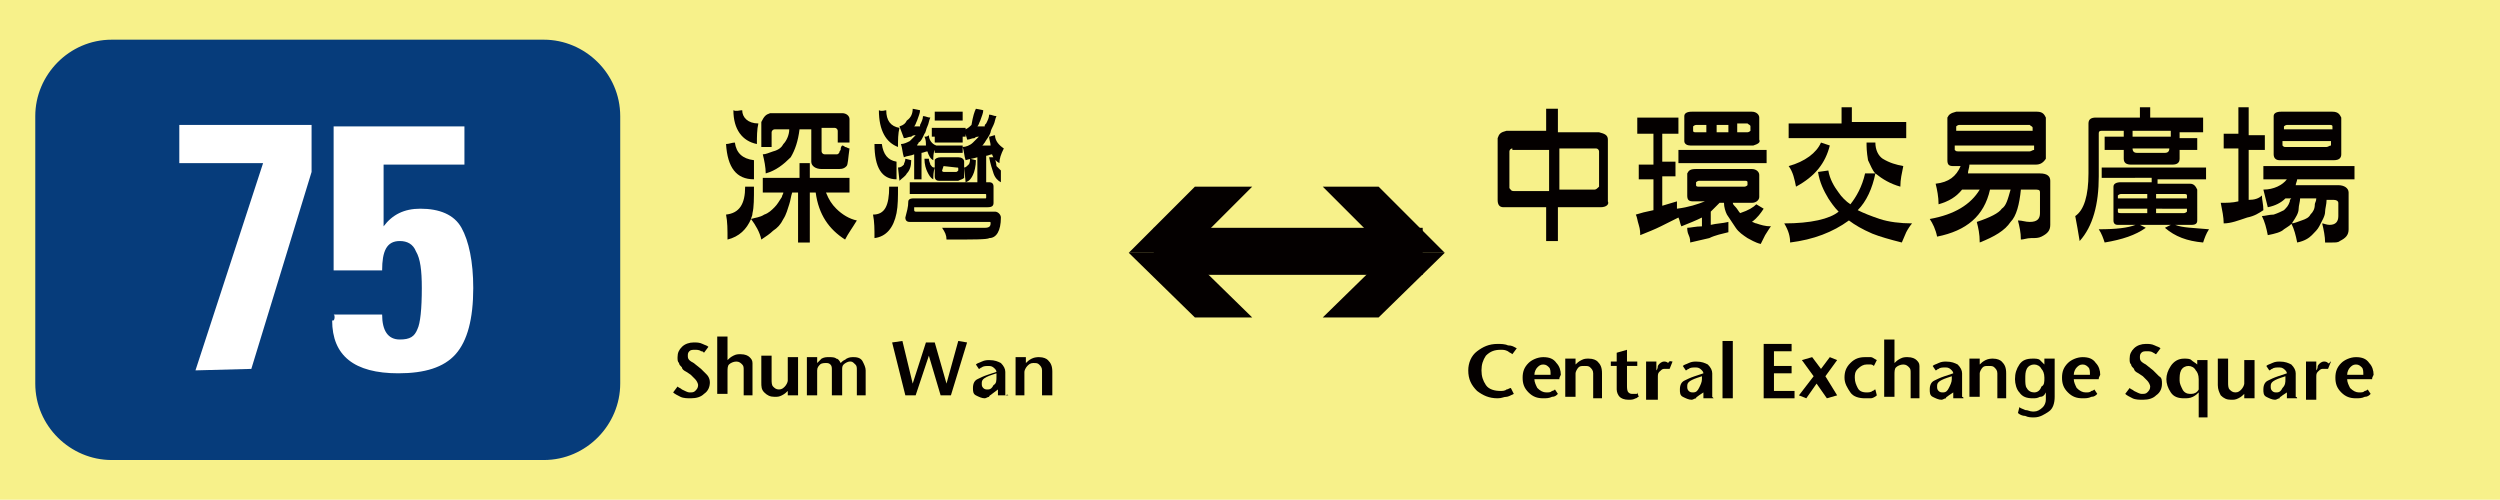<?xml version="1.0" encoding="utf-8"?>
<!-- Generator: Adobe Illustrator 19.0.0, SVG Export Plug-In . SVG Version: 6.00 Build 0)  -->
<svg version="1.1" id="圖層_1" xmlns="http://www.w3.org/2000/svg" xmlns:xlink="http://www.w3.org/1999/xlink" x="0px" y="0px"
	 viewBox="0 0 170.1 34" style="enable-background:new 0 0 170.1 34;" xml:space="preserve">
<style type="text/css">
	.st0{fill:#F7F18A;}
	.st1{fill:#063C7B;}
	.st2{fill:#FFFFFF;}
	.st3{fill:#040000;}
</style>
<rect id="XMLID_134_" x="0" y="0" class="st0" width="170.1" height="34"/>
<path id="XMLID_21_" class="st1" d="M37,31.3H7.6c-2.8,0-5.2-2.3-5.2-5.2V7.9c0-2.8,2.3-5.2,5.2-5.2H37c2.8,0,5.2,2.3,5.2,5.2v18.2
	C42.2,28.9,39.9,31.3,37,31.3z"/>
<g id="XMLID_24_">
	<path id="XMLID_245_" class="st2" d="M13.3,25.2l4.6-14.1h-5.7V8.5h9v3.2l-4.1,13.4L13.3,25.2L13.3,25.2z"/>
	<path id="XMLID_247_" class="st2" d="M22.7,21.4H26c0,1.1,0.4,1.7,1.2,1.7c0.7,0,1-0.2,1.2-0.7c0.2-0.4,0.3-1.4,0.3-2.8
		c0-1.2-0.1-2-0.4-2.5c-0.2-0.5-0.6-0.7-1.1-0.7c-0.9,0-1.2,0.7-1.2,2h-3.3V8.6h8.9v2.6h-5.5v4.2c0.6-0.8,1.4-1.2,2.5-1.2
		c1.3,0,2.3,0.4,2.8,1.3c0.5,0.9,0.8,2.3,0.8,4.1c0,2.1-0.4,3.6-1.2,4.5c-0.8,0.9-2.1,1.3-3.9,1.3c-3,0-4.5-1.2-4.5-3.6
		C22.8,21.9,22.8,21.4,22.7,21.4z"/>
</g>
<g id="XMLID_539_">
	<polygon id="XMLID_534_" class="st3" points="80.7,17.2 76.8,17.2 81.3,12.7 85.2,12.7 	"/>
	<polygon id="XMLID_536_" class="st3" points="81.3,21.6 85.2,21.6 80.7,17.2 76.8,17.2 	"/>
	<polygon id="XMLID_538_" class="st3" points="94.5,17.2 98.3,17.2 93.8,21.6 90,21.6 	"/>
	<polygon id="XMLID_537_" class="st3" points="93.8,12.7 90,12.7 94.5,17.2 98.3,17.2 	"/>
	<rect id="XMLID_535_" x="78.5" y="15.5" class="st3" width="18.3" height="3.2"/>
</g>
<g id="XMLID_102_">
	<path id="XMLID_118_" class="st3" d="M50,9.7c0.1,0.7,0.5,1.1,1.3,1.2c0,0.4,0,0.9,0,1.3c-1.2,0-1.8-0.8-1.9-2.4
		C49.6,9.8,49.8,9.7,50,9.7z M50.7,12.7h0.6c0,0.8,0,1.4-0.1,1.8c0,0.2-0.1,0.3-0.1,0.4c-0.3,0.7-0.8,1.2-1.6,1.4
		c0-0.7,0-1.2-0.1-1.7C50.3,14.5,50.7,13.9,50.7,12.7z M50.5,7.5c0,0.5,0.4,0.9,1.1,0.9c-0.1,0.4-0.1,0.9-0.1,1.4
		c-1-0.2-1.6-1-1.6-2.3C50.1,7.6,50.3,7.5,50.5,7.5z M51.9,12.1h2.5v-1h0.7v1h2.7v1h-1.6c0.2,0.5,0.4,0.8,0.7,1.1
		c0.4,0.4,0.9,0.7,1.4,0.8c-0.3,0.5-0.6,0.9-0.8,1.3c-1.1-0.7-1.8-1.7-2-3.2h-0.4v3.4h-0.8v-3.4h-0.4c-0.1,0.3-0.1,0.5-0.2,0.8
		c-0.1,0.3-0.2,0.7-0.4,1c-0.2,0.4-0.4,0.6-0.7,0.8c-0.2,0.2-0.5,0.4-0.8,0.6c-0.1-0.5-0.4-1-0.7-1.4c0.3-0.1,0.6-0.1,0.9-0.3
		c0.3-0.1,0.5-0.3,0.7-0.5c0.2-0.2,0.3-0.4,0.5-0.7c0-0.1,0.1-0.2,0.1-0.3h-1.4C51.9,13.1,51.9,12.1,51.9,12.1z M52.4,7.7h4.9
		c0.3,0,0.5,0.2,0.5,0.4v1.6H57V8.9c0-0.1-0.1-0.2-0.2-0.2h-0.9v1.6c0,0.1,0.1,0.2,0.2,0.2h0.8c0.1,0,0.1,0,0.2-0.1
		c0-0.1,0.1-0.2,0.1-0.2c0-0.1,0-0.2,0.1-0.3c0.1,0,0.2,0.1,0.2,0.1c0.1,0,0.2,0.1,0.3,0.1c-0.1,0.7-0.1,1.1-0.2,1.2
		s-0.2,0.2-0.5,0.2h-1.2c-0.4,0-0.7-0.2-0.7-0.5V8.8h-0.8c-0.1,0.8-0.3,1.4-0.6,1.9c-0.5,0.5-1,0.9-1.7,1.1c0-0.4-0.1-0.9-0.2-1.3
		c0.2,0,0.4-0.1,0.7-0.2c0.4-0.1,0.6-0.3,0.7-0.5c0.2-0.2,0.4-0.6,0.4-1h-1c-0.1,0-0.2,0.1-0.2,0.2v1h-0.7V8.3
		C52,7.9,52.1,7.8,52.4,7.7z"/>
	<path id="XMLID_103_" class="st3" d="M60,9.8c0.1,0.7,0.4,1.1,1,1.2c0,0.4,0,0.8,0,1.2c-1,0-1.5-0.8-1.5-2.4
		C59.6,9.8,59.8,9.8,60,9.8z M60.5,12.7h0.6c0,0.7,0,1.3-0.1,1.8c-0.2,1-0.7,1.6-1.5,1.7c0-0.6,0-1.1-0.1-1.6
		C60.2,14.6,60.5,14,60.5,12.7z M60.3,7.5c0,0.7,0.3,1.1,0.9,1.2c-0.1,0.4-0.1,0.8-0.1,1.3c-0.8-0.3-1.3-1.1-1.3-2.5
		C60,7.6,60.2,7.5,60.3,7.5z M61.6,10.8l0.4,0.1c0,0.4-0.1,0.7-0.3,0.9c-0.1,0.2-0.3,0.3-0.5,0.5l-0.1-0.9c0.2,0,0.3-0.1,0.4-0.2
		C61.5,11.1,61.6,11,61.6,10.8z M62.1,7.4l0.5,0.1c0,0.2-0.1,0.4-0.2,0.7c-0.1,0.2-0.1,0.3-0.2,0.4l0,0c0.1,0,0.2,0,0.3,0h0.1
		c0,0,0,0,0-0.1c0.1-0.2,0.2-0.4,0.2-0.6C63,7.9,63.1,8,63.3,8c-0.1,0.2-0.1,0.4-0.2,0.6C63,8.8,63,9,62.9,9.1
		c-0.1,0.2-0.2,0.5-0.4,0.6c0,0.1-0.1,0.1-0.1,0.2c0.1,0,0.2,0,0.3,0s0.2,0,0.3,0c0-0.2,0-0.4-0.1-0.6c0.1,0,0.2,0,0.3-0.1
		c0,0.3,0.2,0.6,0.5,0.7l0,0h1.8v0.5h-1.9v-0.2c-0.1,0.2-0.1,0.5-0.1,0.7c-0.2-0.1-0.3-0.3-0.4-0.6c-0.1,0-0.3,0.1-0.4,0.1v1.8h-0.5
		v-1.7c-0.2,0.1-0.5,0.1-0.7,0.2c-0.1-0.3-0.1-0.6-0.2-0.9c0.2,0,0.4-0.1,0.6-0.2c0.2-0.2,0.3-0.3,0.4-0.4c-0.1,0-0.2,0-0.3,0.1
		c-0.2,0-0.3,0.1-0.5,0.1c-0.1-0.3-0.2-0.5-0.3-0.8c0.3-0.1,0.4-0.2,0.5-0.4C62,8,62.1,7.7,62.1,7.4z M61.8,12.4h5.5
		c0.2,0,0.3,0.1,0.3,0.3c0,0.4,0,0.8,0,1.1c0,0.2-0.1,0.3-0.4,0.3h-4.9c0,0,0,0-0.1,0c0,0,0,0.1,0,0.2c0,0,0,0.1,0.1,0.1h5.4
		c0.2,0,0.4,0.2,0.4,0.4c0,0.9-0.3,1.4-0.8,1.4c-0.1,0.1-1.1,0.1-2.9,0.1c0-0.3-0.1-0.5-0.3-0.8c0.8,0,1.8,0,2.9,0
		c0.3,0,0.4-0.1,0.4-0.3c0-0.1,0-0.1-0.1-0.1h-5.4c-0.2,0-0.3-0.1-0.3-0.3c0.1-0.4,0.2-0.7,0.2-1.1c0-0.1,0.1-0.2,0.3-0.2H67
		c0.1,0,0.1,0,0.1-0.1v-0.1c0-0.1,0-0.1-0.1-0.1h-5.1v-0.8H61.8z M63.2,10.8c0,0.2,0.1,0.3,0.1,0.4c0.1,0.1,0.1,0.2,0.3,0.2
		c-0.1,0.3-0.1,0.6-0.1,0.8c-0.2-0.1-0.3-0.3-0.4-0.5s-0.2-0.5-0.2-0.9H63.2z M66.4,7.4l0.5,0.1c0,0.2-0.1,0.4-0.2,0.7
		c-0.1,0.2-0.1,0.3-0.2,0.4h0.1c0.1,0,0.2,0,0.3,0H67c0-0.1,0-0.1,0.1-0.2c0.1-0.2,0.2-0.4,0.2-0.6c0.2,0,0.3,0.1,0.5,0.1
		c-0.1,0.2-0.1,0.4-0.2,0.6c-0.1,0.2-0.2,0.4-0.2,0.5c-0.1,0.3-0.3,0.5-0.4,0.7c-0.1,0.1-0.1,0.2-0.2,0.2c0.1,0,0.3,0,0.4,0
		c0.1,0,0.1,0,0.2,0c0-0.2-0.1-0.4-0.1-0.6c0.1,0,0.3-0.1,0.4-0.1c0,0.4,0.3,0.7,0.6,0.9c-0.2,0.4-0.3,0.7-0.3,1
		c-0.2-0.1-0.4-0.3-0.5-0.6c-0.1,0-0.3,0.1-0.4,0.1v1.9h-0.6v-1.8c-0.3,0.1-0.5,0.1-0.8,0.2c-0.1-0.3-0.1-0.6-0.2-0.9
		c0.2,0,0.5-0.1,0.7-0.3s0.3-0.3,0.4-0.4c-0.1,0-0.2,0-0.3,0.1c-0.2,0-0.3,0.1-0.5,0.1c0-0.1-0.1-0.3-0.1-0.4v0.2h-2.3V8.7h2.3v0.1
		c0.2-0.1,0.3-0.2,0.4-0.3C66.2,7.9,66.3,7.6,66.4,7.4z M65.2,12.3h-1.3c-0.2,0-0.3-0.1-0.3-0.3v-1.1c0-0.1,0.2-0.2,0.4-0.2h1.2
		c0.2,0,0.4,0.1,0.4,0.3v1.1C65.5,12.2,65.4,12.2,65.2,12.3z M63.6,9.2h1.9v0.5h-1.9V9.2z M63.6,7.6h1.9v0.6h-1.9V7.6z M64.2,11.3
		C64.1,11.3,64.1,11.3,64.2,11.3l-0.1,0.3c0,0.1,0.1,0.1,0.2,0.1H65c0.1,0,0.1,0,0.2-0.1v-0.1c0-0.1,0-0.1-0.1-0.1L64.2,11.3
		L64.2,11.3z M66,10.8l0.4,0.1c0,0.4-0.1,0.8-0.2,1s-0.2,0.4-0.5,0.5l-0.1-1c0.1,0,0.2-0.1,0.3-0.2C66,11.1,66,10.9,66,10.8z
		 M67.7,10.7c0,0.2,0.1,0.4,0.1,0.6c0.1,0.1,0.2,0.2,0.3,0.3c0,0.2,0,0.5,0,0.8c-0.2-0.1-0.4-0.3-0.5-0.6c-0.1-0.3-0.2-0.6-0.3-1.1
		H67.7z"/>
</g>
<g id="XMLID_92_">
	<path id="XMLID_101_" class="st3" d="M48.3,26c0,0.3-0.1,0.6-0.4,0.8c-0.2,0.2-0.5,0.3-0.9,0.3c-0.2,0-0.5,0-0.7-0.1
		s-0.4-0.2-0.5-0.3l0.3-0.4c0.1,0.1,0.2,0.1,0.3,0.2c0.2,0.1,0.4,0.2,0.5,0.2c0.2,0,0.3,0,0.4-0.1c0.1-0.1,0.2-0.2,0.2-0.4
		c0-0.1-0.1-0.3-0.2-0.4c-0.1-0.1-0.2-0.2-0.3-0.3l-0.3-0.2c-0.2-0.1-0.3-0.2-0.3-0.3c-0.1-0.1-0.2-0.2-0.2-0.3
		c-0.1-0.1-0.1-0.2-0.1-0.4c0-0.3,0.1-0.5,0.3-0.7s0.5-0.3,0.8-0.3c0.2,0,0.4,0,0.6,0.1s0.3,0.1,0.4,0.2L47.9,24
		c-0.1-0.1-0.1-0.1-0.2-0.1c-0.1-0.1-0.3-0.1-0.4-0.1c-0.2,0-0.3,0-0.4,0.1c-0.1,0.1-0.1,0.2-0.1,0.3c0,0.1,0,0.2,0.1,0.3
		c0,0,0.1,0.1,0.3,0.2l0.5,0.4c0.2,0.2,0.3,0.3,0.4,0.4C48.2,25.6,48.3,25.8,48.3,26z"/>
	<path id="XMLID_100_" class="st3" d="M51.3,26.9h-0.7v-1.7c0-0.2,0-0.3-0.1-0.4c-0.1-0.1-0.2-0.2-0.4-0.2s-0.4,0.1-0.5,0.2
		s-0.1,0.3-0.1,0.5v1.5h-0.7v-3.9h0.7v1.6c0.1-0.1,0.2-0.2,0.4-0.3c0.2-0.1,0.3-0.1,0.5-0.1c0.3,0,0.5,0.1,0.6,0.2
		c0.1,0.1,0.2,0.2,0.2,0.4c0,0.1,0,0.2,0,0.3v1.9H51.3z"/>
	<path id="XMLID_99_" class="st3" d="M54.3,26.9h-0.7v-0.3c-0.1,0.1-0.2,0.2-0.4,0.3C53,27,52.9,27,52.7,27c-0.3,0-0.5-0.1-0.7-0.3
		c-0.2-0.2-0.2-0.4-0.2-0.7v-1.8h0.7v1.6c0,0.2,0,0.4,0.1,0.5c0.1,0.1,0.2,0.2,0.4,0.2c0.2,0,0.3-0.1,0.4-0.2
		c0.1-0.1,0.2-0.3,0.2-0.4v-1.6h0.7C54.3,24.3,54.3,26.9,54.3,26.9z"/>
	<path id="XMLID_98_" class="st3" d="M59,26.9h-0.7v-1.7c0-0.2,0-0.3-0.1-0.4s-0.2-0.2-0.3-0.2c0,0,0,0-0.1,0
		c-0.1,0-0.3,0.1-0.4,0.2s-0.1,0.2-0.1,0.4v1.7h-0.7v-1.7c0-0.2,0-0.3-0.1-0.4s-0.2-0.1-0.3-0.1s-0.3,0-0.4,0.1
		c-0.1,0.1-0.2,0.2-0.2,0.4v1.7h-0.7v-2.6h0.7v0.4c0.1-0.1,0.2-0.2,0.3-0.3c0.2-0.1,0.3-0.1,0.5-0.1c0.2,0,0.4,0,0.5,0.1
		c0.1,0,0.2,0.1,0.3,0.3l0.1-0.1c0.1-0.1,0.2-0.1,0.3-0.2c0.2-0.1,0.3-0.1,0.5-0.1c0.3,0,0.5,0.1,0.6,0.3c0.1,0.2,0.2,0.4,0.2,0.6
		v1.7H59z"/>
	<path id="XMLID_97_" class="st3" d="M65.8,23.3l-1.1,3.6H64l-0.8-2.7l-0.9,2.7h-0.7l-0.9-3.6l0.7-0.1l0.7,2.9l0.9-2.8h0.6l0.8,2.8
		l0.8-2.9L65.8,23.3z"/>
	<path id="XMLID_94_" class="st3" d="M68.6,26.9h-0.7l0,0c0,0,0,0,0-0.1v-0.1v-0.1v-0.1l-0.4,0.3c-0.1,0.1-0.2,0.1-0.2,0.2
		c-0.1,0-0.2,0.1-0.3,0.1c-0.2,0-0.4-0.1-0.6-0.2c-0.2-0.1-0.2-0.3-0.2-0.5c0-0.3,0.1-0.5,0.3-0.6c0.2-0.1,0.4-0.2,0.7-0.3l0.6-0.2
		c0-0.1-0.1-0.2-0.1-0.2c-0.1-0.1-0.2-0.2-0.4-0.2c-0.2,0-0.4,0-0.5,0.1c-0.1,0-0.1,0.1-0.2,0.1l-0.2-0.3c0.1-0.1,0.2-0.1,0.4-0.2
		c0.2-0.1,0.4-0.1,0.5-0.1c0.4,0,0.6,0.1,0.8,0.2c0.2,0.2,0.3,0.4,0.3,0.6v1.1c0,0.1,0,0.1,0,0.2s0,0.1,0,0.2v0.1
		C68.6,26.8,68.6,26.9,68.6,26.9z M67.8,25.6v-0.2l-0.3,0.1c-0.3,0.1-0.5,0.2-0.6,0.3c-0.1,0.1-0.1,0.2-0.1,0.3c0,0.1,0,0.2,0.1,0.3
		c0.1,0.1,0.2,0.1,0.3,0.1c0.2,0,0.3-0.1,0.4-0.3C67.8,26.1,67.8,25.9,67.8,25.6z"/>
	<path id="XMLID_93_" class="st3" d="M71.6,26.9h-0.7v-1.7c0-0.2-0.1-0.3-0.2-0.4c-0.1-0.1-0.2-0.1-0.4-0.1s-0.3,0.1-0.4,0.2
		c-0.1,0.1-0.2,0.3-0.2,0.4v1.6h-0.6v-2.6h0.7v0.4c0.1-0.1,0.2-0.2,0.4-0.3c0.2-0.1,0.4-0.1,0.5-0.1c0.3,0,0.5,0.1,0.6,0.2
		c0.2,0.2,0.3,0.4,0.3,0.8V26.9z"/>
</g>
<g id="XMLID_55_">
	<path id="XMLID_88_" class="st3" d="M108.9,14.1h-2.9v2.3h-0.8v-2.3h-2.9c-0.3,0-0.4-0.2-0.4-0.5V9.4c0.1-0.3,0.2-0.4,0.6-0.5h2.7
		V7.4h0.8v1.6h2.8c0.4,0.1,0.6,0.2,0.6,0.5v4.2C109.5,13.9,109.3,14.1,108.9,14.1z M102.9,10.1c-0.1,0-0.2,0.1-0.2,0.2v2.5
		c0.1,0.1,0.1,0.2,0.3,0.2h2.4v-2.8H102.9z M106.1,10.1v2.8h2.4c0.1,0,0.2-0.1,0.3-0.2v-2.4c0-0.1-0.1-0.2-0.2-0.2H106.1z"/>
	<path id="XMLID_80_" class="st3" d="M114.1,13.7c0,0.2,0,0.3,0,0.5c0.8-0.1,1.4-0.3,1.9-0.5h-0.8c-0.3,0-0.4-0.1-0.4-0.4v-1.5
		c0.1-0.2,0.2-0.3,0.6-0.3h3.8c0.3,0,0.5,0.2,0.5,0.4v1.5c0,0.2-0.2,0.4-0.5,0.4h-1.3c0,0.1,0.1,0.2,0.2,0.3
		c0.1,0.1,0.2,0.3,0.3,0.4c0.6-0.2,0.9-0.4,1.1-0.6l0.5,0.3c-0.2,0.3-0.4,0.6-0.8,0.9c0.1,0,0.2,0.1,0.3,0.1c0.3,0.1,0.6,0.2,1,0.2
		c-0.1,0.1-0.2,0.3-0.4,0.6c-0.1,0.2-0.2,0.4-0.3,0.6c-0.4-0.1-0.7-0.3-0.9-0.4c-0.3-0.2-0.6-0.4-0.8-0.7c-0.2-0.3-0.4-0.6-0.6-0.9
		c-0.1-0.2-0.2-0.5-0.2-0.8H117c-0.2,0.2-0.4,0.4-0.6,0.6v0.9c0.4-0.1,0.8-0.1,1.2-0.2c0,0.2,0,0.5,0,0.7c-0.4,0.1-0.9,0.2-1.3,0.4
		c-0.4,0.1-0.9,0.2-1.3,0.3c0-0.1,0-0.3-0.1-0.5c-0.1-0.2-0.1-0.4-0.1-0.5c0.2,0,0.6-0.1,1-0.1v-0.6c-0.4,0.2-0.9,0.4-1.4,0.6
		c-0.1-0.2-0.1-0.4-0.2-0.6c-0.4,0.2-0.8,0.4-1.2,0.6c-0.4,0.2-0.9,0.4-1.4,0.6c0-0.1,0-0.4-0.1-0.7c-0.1-0.3-0.1-0.5-0.2-0.7
		c0.3-0.1,0.7-0.2,1.2-0.3v-2.1h-1v-1h1V9.1h-1.1V8h2.8v1.1h-1.1V11h0.9v1h-0.9V14C113.4,13.9,113.8,13.8,114.1,13.7z M114.2,10.2h6
		v0.9h-6V10.2z M119.3,9.9H115c-0.2,0-0.4-0.1-0.4-0.3V7.9c0-0.2,0.2-0.3,0.5-0.3h4.1c0.3,0,0.5,0.2,0.5,0.4v1.5
		C119.8,9.7,119.6,9.8,119.3,9.9z M116.1,8.5h-0.7c-0.1,0-0.2,0.1-0.2,0.1v0.3c0,0.1,0.1,0.1,0.2,0.1h0.7V8.5z M115.6,12.3
		c-0.1,0-0.2,0.1-0.2,0.1v0.2c0,0.1,0.1,0.1,0.2,0.1h3.1c0.1,0,0.2-0.1,0.2-0.1v-0.2c0-0.1-0.1-0.1-0.2-0.1H115.6z M116.8,9h0.8V8.5
		h-0.8V9z M118.2,9h0.7c0.1,0,0.2-0.1,0.2-0.1V8.6c0-0.1-0.1-0.1-0.2-0.2h-0.7V9z"/>
	<path id="XMLID_75_" class="st3" d="M126.9,11.8h0.7c-0.2,1-0.6,1.9-1.2,2.5c0.4,0.2,0.9,0.4,1.5,0.6c0.6,0.2,1.4,0.3,2.2,0.3
		c-0.1,0.1-0.3,0.4-0.4,0.6c-0.1,0.2-0.2,0.5-0.3,0.7c-0.8-0.2-1.5-0.4-2-0.6c-0.7-0.3-1.2-0.6-1.6-0.9c-1.1,0.8-2.4,1.3-4,1.5
		c0-0.4-0.1-0.8-0.4-1.3c1.8,0,3.1-0.3,3.7-0.8c-0.3-0.3-0.5-0.6-0.7-0.9c-0.3-0.5-0.6-1.1-0.7-1.8l0.7-0.1c0.1,0.6,0.4,1.1,0.7,1.5
		c0.2,0.3,0.5,0.6,0.8,0.8C126.3,13.4,126.7,12.7,126.9,11.8z M125.2,7.3h0.8v1h3.7v1.1h-8V8.4h3.6V7.3z M123.9,9.7l0.6,0.2
		c-0.3,1.2-1,2.1-2.3,2.8c-0.1-0.5-0.2-1-0.5-1.4C122.8,11,123.6,10.4,123.9,9.7z M127,9.7h0.6c0,0.5,0.2,0.9,0.5,1.1
		c0.5,0.3,0.9,0.4,1.4,0.5c-0.1,0.5-0.2,0.9-0.2,1.4c-0.7-0.2-1.2-0.5-1.7-0.9c-0.2-0.2-0.3-0.5-0.5-0.9C127,10.3,127,10,127,9.7z"
		/>
	<path id="XMLID_71_" class="st3" d="M138.5,11.2H134c0,0.2-0.1,0.4-0.1,0.6h4.9c0.5,0,0.7,0.2,0.7,0.5v3c0,0.4-0.2,0.6-0.6,0.8
		c-0.2,0.1-0.4,0.1-0.7,0.1c-0.3,0-0.5,0.1-0.7,0.1c0-0.5-0.1-0.9-0.2-1.3c0.3,0,0.5,0.1,0.8,0.1c0.5,0,0.7-0.2,0.7-0.6v-1.4
		c0-0.2-0.1-0.2-0.4-0.2h-0.9c-0.1,1-0.3,1.8-0.7,2.2c-0.4,0.6-1.1,1-2.1,1.4c0-0.6-0.1-1-0.2-1.4c0.9-0.3,1.5-0.6,1.7-0.9
		c0.3-0.2,0.4-0.6,0.6-1.3h-1.4c-0.4,1.8-1.6,2.8-3.6,3.2c-0.1-0.5-0.3-0.9-0.5-1.2c1.7-0.3,2.8-1,3.4-2h-1.2
		c-0.4,0.5-0.9,0.8-1.6,1c0-0.5-0.1-1-0.2-1.4c0.9-0.1,1.4-0.5,1.7-1.2h-0.5c-0.3,0-0.4-0.1-0.4-0.4V8c0.1-0.2,0.2-0.3,0.6-0.4h5.5
		c0.4,0,0.5,0.2,0.6,0.4v2.8C139,11.1,138.8,11.2,138.5,11.2z M138.3,9.1V8.7c0-0.1-0.1-0.1-0.2-0.2h-4.8c-0.1,0-0.2,0.1-0.2,0.1
		v0.3H138.3z M133,9.9v0.3c0.1,0.1,0.1,0.1,0.3,0.1h4.8c0.1,0,0.2-0.1,0.3-0.1V9.9H133z"/>
	<path id="XMLID_62_" class="st3" d="M143.2,9.3h1.3V8.9H143c-0.2,0-0.2,0.1-0.2,0.2V12c0,1.9-0.4,3.4-1.3,4.4
		c-0.1-0.6-0.2-1.2-0.3-1.7c0.6-0.4,0.9-1.4,0.9-2.9V8.4c0-0.3,0.2-0.4,0.5-0.4h3V7.3h0.7V8h3.6v1h-1.6v0.4h1.2v0.8h-1.2v0.6
		c0,0.3-0.2,0.4-0.5,0.4H145c-0.3,0-0.5-0.1-0.5-0.4v-0.6h-1.3V9.3z M143,11.4h7.1v0.8h-3.3v0.3h2.2c0.3,0,0.4,0.2,0.5,0.4V15
		c0,0.2-0.1,0.3-0.4,0.3h-1.1c0.5,0.2,1.2,0.2,2.3,0.3c-0.2,0.3-0.3,0.6-0.4,0.9c-1.1-0.1-1.9-0.4-2.6-1l0.4-0.2h-2.1l0.4,0.2
		c-0.7,0.5-1.6,0.8-2.8,1c-0.1-0.3-0.2-0.6-0.4-0.9c1.2,0,2-0.1,2.5-0.3h-1.2c-0.2,0-0.3-0.1-0.3-0.3v-2.3c0-0.2,0.2-0.3,0.5-0.3
		h2.1v-0.3H143V11.4z M146.1,13.5v-0.3h-1.8c-0.1,0-0.2,0.1-0.2,0.1v0.2H146.1z M144.1,14.2v0.2c0,0.1,0.1,0.1,0.2,0.1h1.8v-0.3
		H144.1z M147.7,8.9h-2.6v0.4h2.6V8.9z M145.1,10.1L145.1,10.1c0,0.2,0.1,0.3,0.3,0.3h1.9c0.2,0,0.3-0.1,0.3-0.3v0H145.1z
		 M148.8,13.5v-0.2c0-0.1-0.1-0.1-0.2-0.1h-1.9v0.3H148.8z M146.7,14.2v0.3h1.9c0.1,0,0.2-0.1,0.2-0.1v-0.2H146.7z"/>
	<path id="XMLID_56_" class="st3" d="M153.9,13.3c0,0.3,0.1,0.6,0.1,1c-0.3,0.2-0.6,0.4-1.1,0.5c-0.6,0.2-1.1,0.4-1.6,0.4
		c0-0.4-0.1-0.9-0.2-1.4c0.4,0,0.8,0,1.2-0.1v-3.6h-1v-1h1V7.3h0.7v1.9h1.1v1h-1.1v3.4C153.4,13.6,153.7,13.5,153.9,13.3z M154,11.3
		h6.2v0.9h-3.9c0,0.1-0.1,0.3-0.1,0.4h2.9c0.4,0,0.7,0.2,0.7,0.5v2.5c0,0.4-0.2,0.6-0.6,0.8c-0.1,0.1-0.3,0.1-0.5,0.1
		c-0.2,0-0.4,0-0.5,0c0-0.4-0.1-0.9-0.2-1.3c0.1,0,0.3,0.1,0.5,0.1c0.4,0,0.6-0.2,0.6-0.6v-0.9c0-0.1-0.1-0.2-0.3-0.2h-0.5
		c0,0.3-0.1,0.6-0.1,0.8c0,0.3-0.2,0.6-0.4,1c-0.1,0.2-0.3,0.4-0.5,0.6c-0.2,0.2-0.5,0.4-1,0.5c-0.1-0.5-0.2-0.9-0.4-1.3
		c0.2,0,0.4-0.1,0.7-0.2c0.3-0.1,0.5-0.2,0.6-0.4c0.2-0.2,0.3-0.4,0.3-0.7c0-0.1,0.1-0.2,0.1-0.4h-1.1c0,0.2-0.1,0.5-0.1,0.7
		c0,0.3-0.2,0.6-0.4,0.9c-0.1,0.2-0.3,0.3-0.6,0.5c-0.2,0.2-0.6,0.3-1.1,0.4c-0.1-0.5-0.2-0.9-0.4-1.3c0.2,0,0.5-0.1,0.8-0.1
		c0.3-0.1,0.5-0.2,0.7-0.3c0.2-0.2,0.3-0.3,0.4-0.6c0-0.1,0-0.1,0.1-0.2h-0.4c-0.3,0.3-0.7,0.5-1.2,0.6l-0.3-1.2
		c0.7,0,1.3-0.3,1.6-0.7H154V11.3z M158.8,10.9h-3.7c-0.2,0-0.4-0.1-0.4-0.4V7.9c0-0.2,0.2-0.3,0.5-0.3h3.5c0.4,0,0.5,0.2,0.6,0.4
		v2.5C159.3,10.7,159.2,10.9,158.8,10.9z M158.7,8.8V8.6c0-0.1-0.1-0.1-0.2-0.1h-2.9c-0.1,0-0.2,0.1-0.2,0.1v0.2H158.7z M155.3,9.6
		v0.3c0.1,0.1,0.1,0.1,0.2,0.1h2.8c0.1,0,0.2-0.1,0.3-0.1V9.6H155.3z"/>
</g>
<g id="XMLID_2_">
	<path id="XMLID_53_" class="st3" d="M103.2,23.7l-0.3,0.4c-0.1-0.1-0.2-0.1-0.3-0.2c-0.2-0.1-0.3-0.1-0.5-0.1c-0.4,0-0.7,0.1-1,0.4
		c-0.2,0.3-0.3,0.6-0.3,1s0.1,0.7,0.3,1c0.2,0.3,0.6,0.4,1,0.4c0.1,0,0.3,0,0.4-0.1c0.1,0,0.2-0.1,0.3-0.1l0.2,0.4
		c-0.2,0.1-0.4,0.2-0.5,0.2c-0.2,0-0.3,0.1-0.6,0.1c-0.6,0-1-0.2-1.4-0.5c-0.4-0.4-0.6-0.8-0.6-1.4c0-0.5,0.2-1,0.6-1.3
		s0.8-0.5,1.4-0.5c0.2,0,0.5,0,0.7,0.1C102.9,23.5,103,23.6,103.2,23.7z"/>
	<path id="XMLID_50_" class="st3" d="M106.1,25.8h-1.7c0,0.2,0.1,0.4,0.2,0.6c0.2,0.2,0.4,0.3,0.6,0.3c0.2,0,0.3,0,0.4-0.1
		c0.1,0,0.2-0.1,0.2-0.1l0.2,0.3c-0.1,0.1-0.2,0.2-0.4,0.2c-0.2,0.1-0.4,0.1-0.6,0.1c-0.4,0-0.7-0.1-1-0.4c-0.3-0.3-0.4-0.6-0.4-1
		c0-0.4,0.1-0.7,0.4-1c0.2-0.2,0.6-0.4,1-0.4c0.4,0,0.7,0.1,0.9,0.4c0.2,0.2,0.3,0.5,0.3,0.8C106.1,25.7,106.1,25.7,106.1,25.8
		C106.1,25.8,106.1,25.8,106.1,25.8z M105.5,25.5c0-0.2,0-0.4-0.1-0.5c-0.1-0.1-0.2-0.2-0.4-0.2c-0.2,0-0.3,0.1-0.4,0.2
		c-0.1,0.1-0.2,0.3-0.2,0.5H105.5z"/>
	<path id="XMLID_48_" class="st3" d="M109.1,27.1h-0.7v-1.7c0-0.2-0.1-0.3-0.2-0.4c-0.1-0.1-0.2-0.1-0.4-0.1c-0.2,0-0.3,0-0.4,0.1
		c-0.1,0.1-0.2,0.3-0.2,0.4v1.6h-0.7v-2.6h0.7v0.4c0.1-0.1,0.2-0.2,0.4-0.3c0.2-0.1,0.3-0.1,0.5-0.1c0.3,0,0.5,0.1,0.6,0.2
		c0.2,0.2,0.3,0.4,0.3,0.8V27.1z"/>
	<path id="XMLID_46_" class="st3" d="M111.5,27c-0.1,0-0.1,0.1-0.2,0.1c-0.2,0.1-0.3,0.1-0.5,0.1c-0.3,0-0.5-0.1-0.6-0.2
		c-0.1-0.1-0.2-0.3-0.2-0.5v-1.6h-0.4v-0.3h0.4v-0.6l0.7-0.2v0.8h0.7v0.3h-0.7v1.3c0,0.2,0,0.4,0.1,0.5c0.1,0.1,0.2,0.1,0.3,0.1
		c0.1,0,0.1,0,0.2,0c0.1,0,0.1,0,0.1-0.1L111.5,27z"/>
	<path id="XMLID_44_" class="st3" d="M113.8,24.6l-0.2,0.5c0,0-0.1,0-0.1,0s-0.1,0-0.2,0c0,0-0.1,0-0.1,0c-0.1,0-0.2,0.1-0.3,0.2
		c-0.1,0.1-0.1,0.2-0.1,0.4v1.5H112v-2.6h0.7v0.6c0.1-0.1,0.1-0.3,0.1-0.3c0.1-0.2,0.3-0.3,0.4-0.3c0.1,0,0.2,0,0.3,0.1
		C113.6,24.5,113.7,24.6,113.8,24.6z"/>
	<path id="XMLID_41_" class="st3" d="M116.6,27.1h-0.7c0,0,0,0,0,0c0,0,0,0,0-0.1c0,0,0-0.1,0-0.1c0,0,0-0.1,0-0.1v-0.1l-0.3,0.2
		c-0.1,0.1-0.2,0.1-0.2,0.2c-0.1,0-0.2,0.1-0.3,0.1c-0.2,0-0.4-0.1-0.6-0.2c-0.2-0.1-0.2-0.3-0.2-0.5c0-0.3,0.1-0.5,0.3-0.6
		c0.2-0.1,0.4-0.2,0.7-0.3l0.6-0.2c0-0.1-0.1-0.2-0.1-0.2c-0.1-0.1-0.2-0.2-0.4-0.2c-0.2,0-0.4,0-0.5,0.1c-0.1,0-0.1,0.1-0.2,0.1
		l-0.2-0.3c0.1-0.1,0.2-0.1,0.4-0.2c0.2-0.1,0.4-0.1,0.5-0.1c0.4,0,0.6,0.1,0.8,0.2c0.2,0.2,0.3,0.4,0.3,0.6v1.1c0,0.1,0,0.1,0,0.2
		s0,0.1,0,0.2c0,0,0,0.1,0,0.1C116.5,27,116.5,27,116.6,27.1z M115.8,25.8v-0.2l-0.3,0.1c-0.3,0.1-0.5,0.2-0.6,0.3
		c-0.1,0.1-0.1,0.2-0.1,0.3c0,0.1,0,0.2,0.1,0.3c0.1,0.1,0.2,0.1,0.3,0.1c0.2,0,0.3-0.1,0.4-0.3C115.7,26.2,115.8,26,115.8,25.8z"/>
	<path id="XMLID_39_" class="st3" d="M117.9,27.1h-0.7v-3.9h0.7V27.1z"/>
	<path id="XMLID_37_" class="st3" d="M122.1,27.1H120v-3.7h1.9v0.5h-1.2v1h1.2v0.5h-1.2v1.2h1.4V27.1z"/>
	<path id="XMLID_35_" class="st3" d="M125,26.9l-0.7,0.2l-0.7-1l-0.7,1l-0.5-0.2l1-1.3l-0.8-1.1l0.7-0.2l0.6,0.8l0.6-0.8l0.5,0.2
		l-0.8,1.1L125,26.9z"/>
	<path id="XMLID_33_" class="st3" d="M127.7,26.9c-0.1,0.1-0.3,0.2-0.4,0.2c-0.1,0-0.3,0-0.4,0c-0.4,0-0.8-0.1-1-0.4
		c-0.2-0.3-0.4-0.6-0.4-1c0-0.4,0.1-0.7,0.4-1c0.3-0.3,0.6-0.4,1-0.4c0.1,0,0.3,0,0.4,0c0.1,0,0.2,0.1,0.4,0.2l-0.2,0.4
		c0,0-0.1-0.1-0.2-0.1c-0.1,0-0.2,0-0.3,0c-0.2,0-0.4,0.1-0.6,0.3s-0.2,0.4-0.2,0.6c0,0.3,0.1,0.5,0.2,0.7c0.1,0.2,0.3,0.3,0.6,0.3
		c0.1,0,0.3,0,0.4-0.1c0.1,0,0.1-0.1,0.2-0.1L127.7,26.9z"/>
	<path id="XMLID_31_" class="st3" d="M130.7,27.1H130v-1.7c0-0.2,0-0.3-0.1-0.4c-0.1-0.1-0.2-0.2-0.4-0.2c-0.2,0-0.4,0.1-0.5,0.2
		c-0.1,0.1-0.1,0.3-0.1,0.5l0,1.5h-0.7v-3.9h0.7v1.6c0.1-0.1,0.2-0.2,0.4-0.3c0.2-0.1,0.3-0.1,0.5-0.1c0.3,0,0.5,0.1,0.6,0.2
		c0.1,0.1,0.2,0.2,0.2,0.4c0,0.1,0,0.2,0,0.3V27.1z"/>
	<path id="XMLID_28_" class="st3" d="M133.6,27.1h-0.7c0,0,0,0,0,0c0,0,0,0,0-0.1c0,0,0-0.1,0-0.1s0-0.1,0-0.1v-0.1l-0.3,0.2
		c-0.1,0.1-0.2,0.1-0.2,0.2c-0.1,0-0.2,0.1-0.3,0.1c-0.2,0-0.4-0.1-0.6-0.2c-0.2-0.1-0.2-0.3-0.2-0.5c0-0.3,0.1-0.5,0.3-0.6
		c0.2-0.1,0.4-0.2,0.7-0.3l0.6-0.2c0-0.1-0.1-0.2-0.1-0.2c-0.1-0.1-0.2-0.2-0.4-0.2c-0.2,0-0.4,0-0.5,0.1c-0.1,0-0.1,0.1-0.2,0.1
		l-0.2-0.3c0.1-0.1,0.2-0.1,0.4-0.2c0.2-0.1,0.4-0.1,0.5-0.1c0.4,0,0.6,0.1,0.8,0.2c0.2,0.2,0.3,0.4,0.3,0.6v1.1c0,0.1,0,0.1,0,0.2
		s0,0.1,0,0.2c0,0,0,0.1,0,0.1S133.6,27,133.6,27.1z M132.8,25.8v-0.2l-0.3,0.1c-0.3,0.1-0.5,0.2-0.6,0.3c-0.1,0.1-0.1,0.2-0.1,0.3
		c0,0.1,0,0.2,0.1,0.3s0.2,0.1,0.3,0.1c0.2,0,0.3-0.1,0.4-0.3C132.7,26.2,132.8,26,132.8,25.8z"/>
	<path id="XMLID_26_" class="st3" d="M136.6,27.1h-0.7v-1.7c0-0.2-0.1-0.3-0.2-0.4c-0.1-0.1-0.2-0.1-0.4-0.1c-0.2,0-0.3,0-0.4,0.1
		c-0.1,0.1-0.2,0.3-0.2,0.4v1.6h-0.7v-2.6h0.7v0.4c0.1-0.1,0.2-0.2,0.4-0.3c0.2-0.1,0.4-0.1,0.5-0.1c0.3,0,0.5,0.1,0.6,0.2
		c0.2,0.2,0.3,0.4,0.3,0.8V27.1z"/>
	<path id="XMLID_22_" class="st3" d="M139.8,27c0,0.4-0.1,0.8-0.4,1c-0.3,0.2-0.6,0.4-1,0.4c-0.2,0-0.4,0-0.6-0.1
		c-0.2,0-0.4-0.1-0.5-0.2l0.1-0.4c0.1,0.1,0.2,0.1,0.4,0.2c0.2,0,0.3,0.1,0.5,0.1c0,0,0.1,0,0.1,0c0,0,0,0,0,0
		c0.2,0,0.4-0.1,0.6-0.3c0.1-0.1,0.2-0.3,0.2-0.5v-0.5c-0.1,0.2-0.2,0.3-0.4,0.3c-0.2,0.1-0.3,0.1-0.5,0.1c-0.4,0-0.7-0.1-0.9-0.4
		c-0.2-0.2-0.3-0.6-0.3-0.9c0-0.4,0.1-0.7,0.3-1c0.2-0.3,0.5-0.4,0.9-0.4c0.2,0,0.4,0,0.5,0.1c0.1,0.1,0.2,0.2,0.3,0.3v-0.4h0.7V27z
		 M139.1,25.7c0-0.3-0.1-0.5-0.2-0.6c-0.1-0.2-0.3-0.3-0.5-0.3c-0.2,0-0.4,0.1-0.5,0.3c-0.1,0.2-0.1,0.4-0.1,0.7
		c0,0.2,0,0.5,0.1,0.6c0.1,0.2,0.3,0.3,0.5,0.3c0.2,0,0.4-0.1,0.5-0.4C139.1,26.2,139.1,26,139.1,25.7z"/>
	<path id="XMLID_18_" class="st3" d="M142.8,25.8h-1.7c0,0.2,0.1,0.4,0.2,0.6c0.2,0.2,0.4,0.3,0.6,0.3c0.2,0,0.3,0,0.4-0.1
		c0.1,0,0.2-0.1,0.2-0.1l0.2,0.3c-0.1,0.1-0.2,0.2-0.4,0.2c-0.2,0.1-0.4,0.1-0.6,0.1c-0.4,0-0.7-0.1-1-0.4c-0.3-0.3-0.4-0.6-0.4-1
		c0-0.4,0.1-0.7,0.4-1c0.2-0.2,0.6-0.4,1-0.4c0.4,0,0.7,0.1,0.9,0.4c0.2,0.2,0.3,0.5,0.3,0.8C142.8,25.7,142.8,25.7,142.8,25.8
		C142.8,25.8,142.8,25.8,142.8,25.8z M142.2,25.5c0-0.2,0-0.4-0.1-0.5c-0.1-0.1-0.2-0.2-0.4-0.2c-0.2,0-0.3,0.1-0.4,0.2
		c-0.1,0.1-0.2,0.3-0.2,0.5H142.2z"/>
	<path id="XMLID_16_" class="st3" d="M147.1,26.1c0,0.3-0.1,0.6-0.4,0.8c-0.2,0.2-0.5,0.3-0.9,0.3c-0.2,0-0.5,0-0.7-0.1
		s-0.4-0.2-0.5-0.3l0.3-0.4c0.1,0.1,0.2,0.1,0.3,0.2c0.2,0.1,0.4,0.2,0.5,0.2c0.2,0,0.3,0,0.4-0.1c0.1-0.1,0.2-0.2,0.2-0.4
		c0-0.1-0.1-0.3-0.2-0.4c-0.1-0.1-0.2-0.2-0.3-0.3l-0.3-0.2c-0.2-0.1-0.3-0.2-0.3-0.3c-0.1-0.1-0.2-0.2-0.2-0.3
		c-0.1-0.1-0.1-0.2-0.1-0.4c0-0.3,0.1-0.5,0.3-0.7c0.2-0.2,0.5-0.3,0.8-0.3c0.2,0,0.4,0,0.6,0.1c0.2,0.1,0.3,0.1,0.4,0.2l-0.3,0.4
		c-0.1,0-0.1-0.1-0.2-0.1c-0.1-0.1-0.3-0.1-0.4-0.1c-0.2,0-0.3,0-0.4,0.1c-0.1,0.1-0.1,0.2-0.1,0.3c0,0.1,0,0.2,0.1,0.3
		c0,0,0.1,0.1,0.3,0.2l0.5,0.4c0.2,0.2,0.3,0.3,0.4,0.4C147.1,25.7,147.1,25.9,147.1,26.1z"/>
	<path id="XMLID_13_" class="st3" d="M150.3,28.4h-0.7v-1.7c-0.1,0.1-0.2,0.2-0.4,0.3c-0.2,0.1-0.4,0.1-0.6,0.1
		c-0.4,0-0.7-0.1-0.9-0.4c-0.2-0.3-0.3-0.6-0.3-0.9c0-0.3,0.1-0.6,0.3-0.9c0.2-0.3,0.5-0.5,0.9-0.5c0.2,0,0.4,0,0.5,0.1
		c0.1,0.1,0.3,0.2,0.4,0.3v-0.3h0.7V28.4z M149.6,25.8c0-0.3-0.1-0.5-0.2-0.6c-0.1-0.2-0.3-0.3-0.5-0.3c-0.2,0-0.4,0.1-0.5,0.3
		c-0.1,0.2-0.1,0.4-0.1,0.7c0,0.2,0.1,0.4,0.2,0.6c0.1,0.2,0.3,0.3,0.5,0.3c0,0,0,0,0.1,0c0.2,0,0.4-0.1,0.5-0.3
		C149.6,26.2,149.6,26,149.6,25.8z"/>
	<path id="XMLID_11_" class="st3" d="M153.4,27.1h-0.7v-0.3c-0.1,0.1-0.2,0.2-0.4,0.3c-0.2,0.1-0.3,0.1-0.5,0.1
		c-0.3,0-0.5-0.1-0.7-0.3c-0.1-0.2-0.2-0.4-0.2-0.7v-1.8h0.7V26c0,0.2,0,0.4,0.1,0.5c0.1,0.1,0.2,0.2,0.4,0.2c0.2,0,0.3-0.1,0.4-0.2
		c0.1-0.1,0.2-0.3,0.2-0.4v-1.6h0.7V27.1z"/>
	<path id="XMLID_8_" class="st3" d="M156.3,27.1h-0.7c0,0,0,0,0,0c0,0,0,0,0-0.1c0,0,0-0.1,0-0.1s0-0.1,0-0.1v-0.1l-0.3,0.2
		c-0.1,0.1-0.2,0.1-0.2,0.2c-0.1,0-0.2,0.1-0.3,0.1c-0.2,0-0.4-0.1-0.6-0.2c-0.2-0.1-0.2-0.3-0.2-0.5c0-0.3,0.1-0.5,0.3-0.6
		c0.2-0.1,0.4-0.2,0.7-0.3l0.6-0.2c0-0.1-0.1-0.2-0.1-0.2c-0.1-0.1-0.2-0.2-0.4-0.2c-0.2,0-0.4,0-0.5,0.1c-0.1,0-0.1,0.1-0.2,0.1
		l-0.2-0.3c0.1-0.1,0.2-0.1,0.4-0.2c0.2-0.1,0.4-0.1,0.5-0.1c0.4,0,0.6,0.1,0.8,0.2c0.2,0.2,0.3,0.4,0.3,0.6v1.1c0,0.1,0,0.1,0,0.2
		s0,0.1,0,0.2c0,0,0,0.1,0,0.1S156.3,27,156.3,27.1z M155.5,25.8v-0.2l-0.3,0.1c-0.3,0.1-0.5,0.2-0.6,0.3c-0.1,0.1-0.1,0.2-0.1,0.3
		c0,0.1,0,0.2,0.1,0.3s0.2,0.1,0.3,0.1c0.2,0,0.3-0.1,0.4-0.3C155.5,26.2,155.5,26,155.5,25.8z"/>
	<path id="XMLID_6_" class="st3" d="M158.6,24.6l-0.2,0.5c0,0-0.1,0-0.1,0s-0.1,0-0.2,0c0,0-0.1,0-0.1,0c-0.1,0-0.2,0.1-0.3,0.2
		c-0.1,0.1-0.1,0.2-0.1,0.4v1.5h-0.7v-2.6h0.7v0.6c0.1-0.1,0.1-0.3,0.1-0.3c0.1-0.2,0.3-0.3,0.4-0.3c0.1,0,0.2,0,0.3,0.1
		S158.5,24.6,158.6,24.6z"/>
	<path id="XMLID_3_" class="st3" d="M161.4,25.8h-1.7c0,0.2,0.1,0.4,0.2,0.6c0.2,0.2,0.4,0.3,0.6,0.3c0.2,0,0.3,0,0.4-0.1
		c0.1,0,0.2-0.1,0.2-0.1l0.2,0.3c-0.1,0.1-0.2,0.2-0.4,0.2c-0.2,0.1-0.4,0.1-0.6,0.1c-0.4,0-0.7-0.1-1-0.4c-0.3-0.3-0.4-0.6-0.4-1
		c0-0.4,0.1-0.7,0.4-1c0.2-0.2,0.6-0.4,1-0.4c0.4,0,0.7,0.1,0.9,0.4c0.2,0.2,0.3,0.5,0.3,0.8C161.4,25.7,161.4,25.7,161.4,25.8
		C161.4,25.8,161.4,25.8,161.4,25.8z M160.8,25.5c0-0.2,0-0.4-0.1-0.5c-0.1-0.1-0.2-0.2-0.4-0.2c-0.2,0-0.3,0.1-0.4,0.2
		c-0.1,0.1-0.2,0.3-0.2,0.5H160.8z"/>
</g>
<g id="XMLID_1_">
</g>
<g id="XMLID_124_">
</g>
<g id="XMLID_125_">
</g>
<g id="XMLID_126_">
</g>
<g id="XMLID_127_">
</g>
<g id="XMLID_128_">
</g>
</svg>
